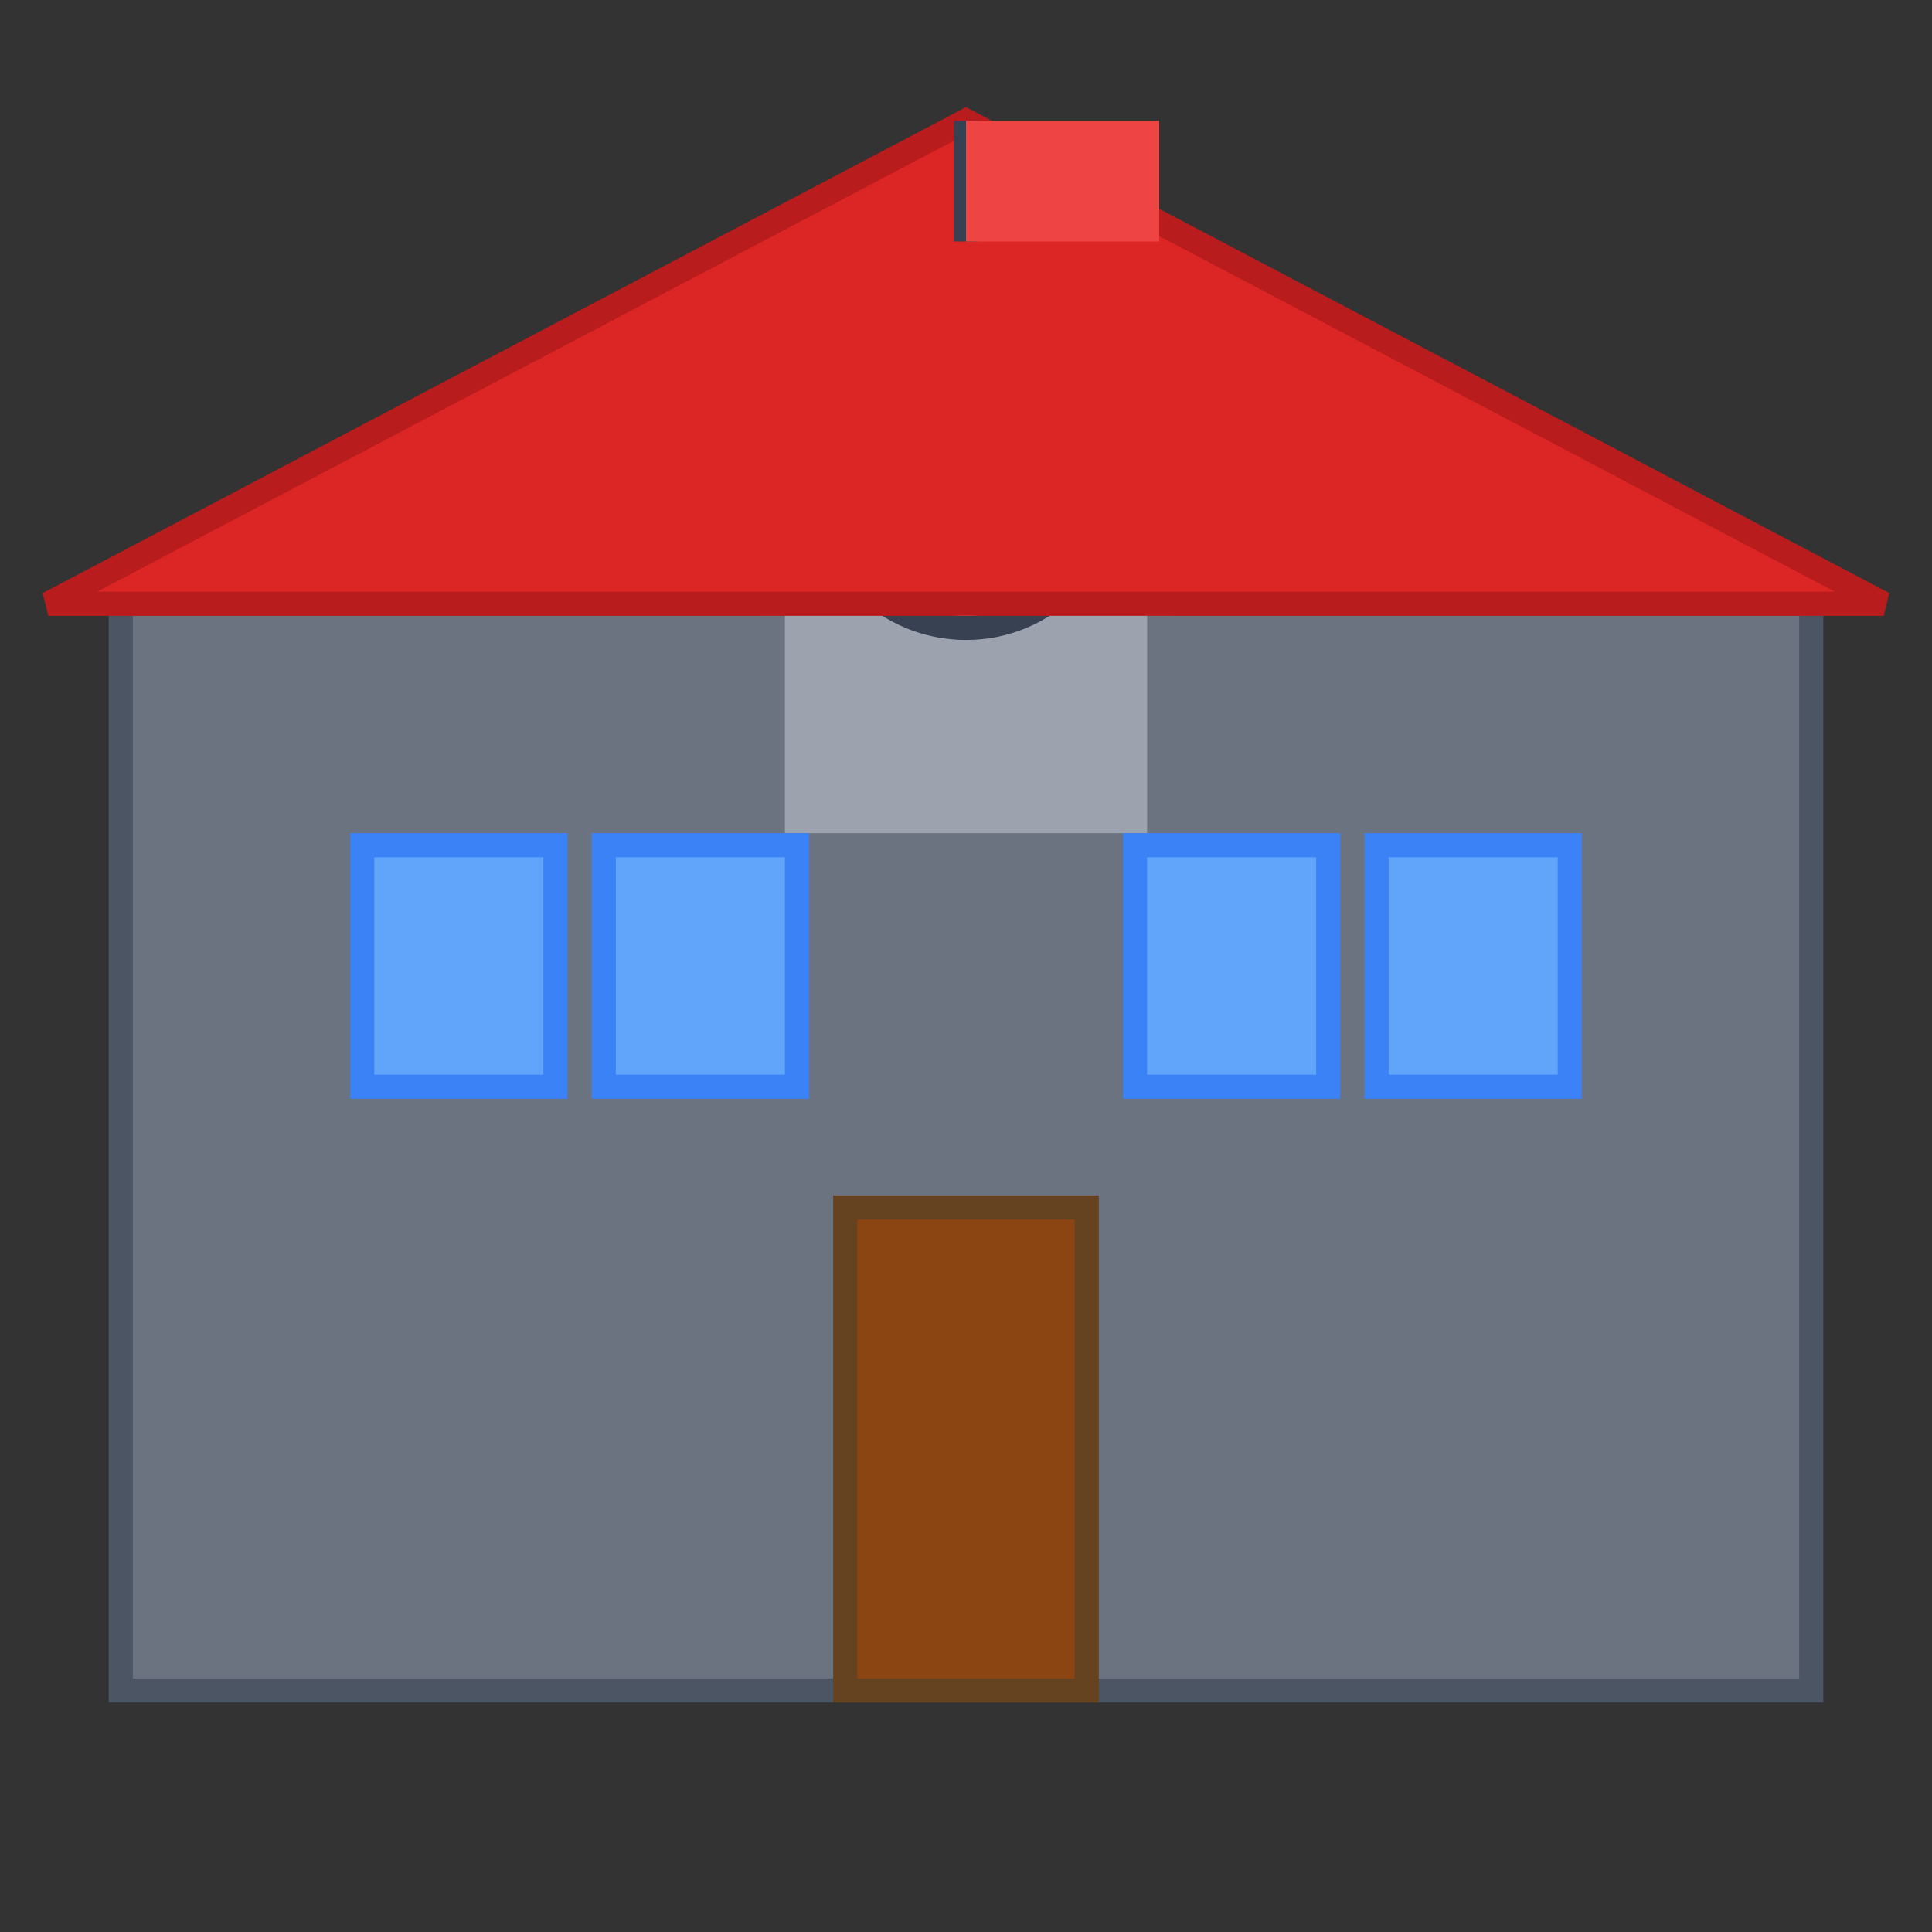 <svg width="80" height="80" viewBox="0 0 80 80" fill="none" xmlns="http://www.w3.org/2000/svg">
  <rect x="0" y="0" width="80" height="80" fill="#333333" stroke="none"/>
  <!-- Building Base -->
  <rect x="5" y="25" width="70" height="45" fill="#6B7280" stroke="#4B5563" stroke-width="1"/>
  
  <!-- Clock Tower -->
  <rect x="32" y="10" width="16" height="25" fill="#9CA3AF" stroke="#6B7280" stroke-width="1"/>
  
  <!-- Clock -->
  <circle cx="40" cy="20" r="6" fill="white" stroke="#374151" stroke-width="1"/>
  <line x1="40" y1="20" x2="40" y2="16" stroke="#374151" stroke-width="1"/>
  <line x1="40" y1="20" x2="43" y2="20" stroke="#374151" stroke-width="1"/>
  
  <!-- Roof -->
  <polygon points="2,25 40,5 78,25" fill="#DC2626" stroke="#B91C1C" stroke-width="1"/>
  
  <!-- Main Door -->
  <rect x="35" y="50" width="10" height="20" fill="#8B4513" stroke="#654321" stroke-width="1"/>
  
  <!-- Windows -->
  <rect x="15" y="35" width="8" height="10" fill="#60A5FA" stroke="#3B82F6" stroke-width="1"/>
  <rect x="25" y="35" width="8" height="10" fill="#60A5FA" stroke="#3B82F6" stroke-width="1"/>
  <rect x="47" y="35" width="8" height="10" fill="#60A5FA" stroke="#3B82F6" stroke-width="1"/>
  <rect x="57" y="35" width="8" height="10" fill="#60A5FA" stroke="#3B82F6" stroke-width="1"/>
  
  <!-- Flag -->
  <line x1="40" y1="10" x2="40" y2="5" stroke="#374151" stroke-width="1"/>
  <rect x="40" y="5" width="8" height="5" fill="#EF4444"/>
</svg>